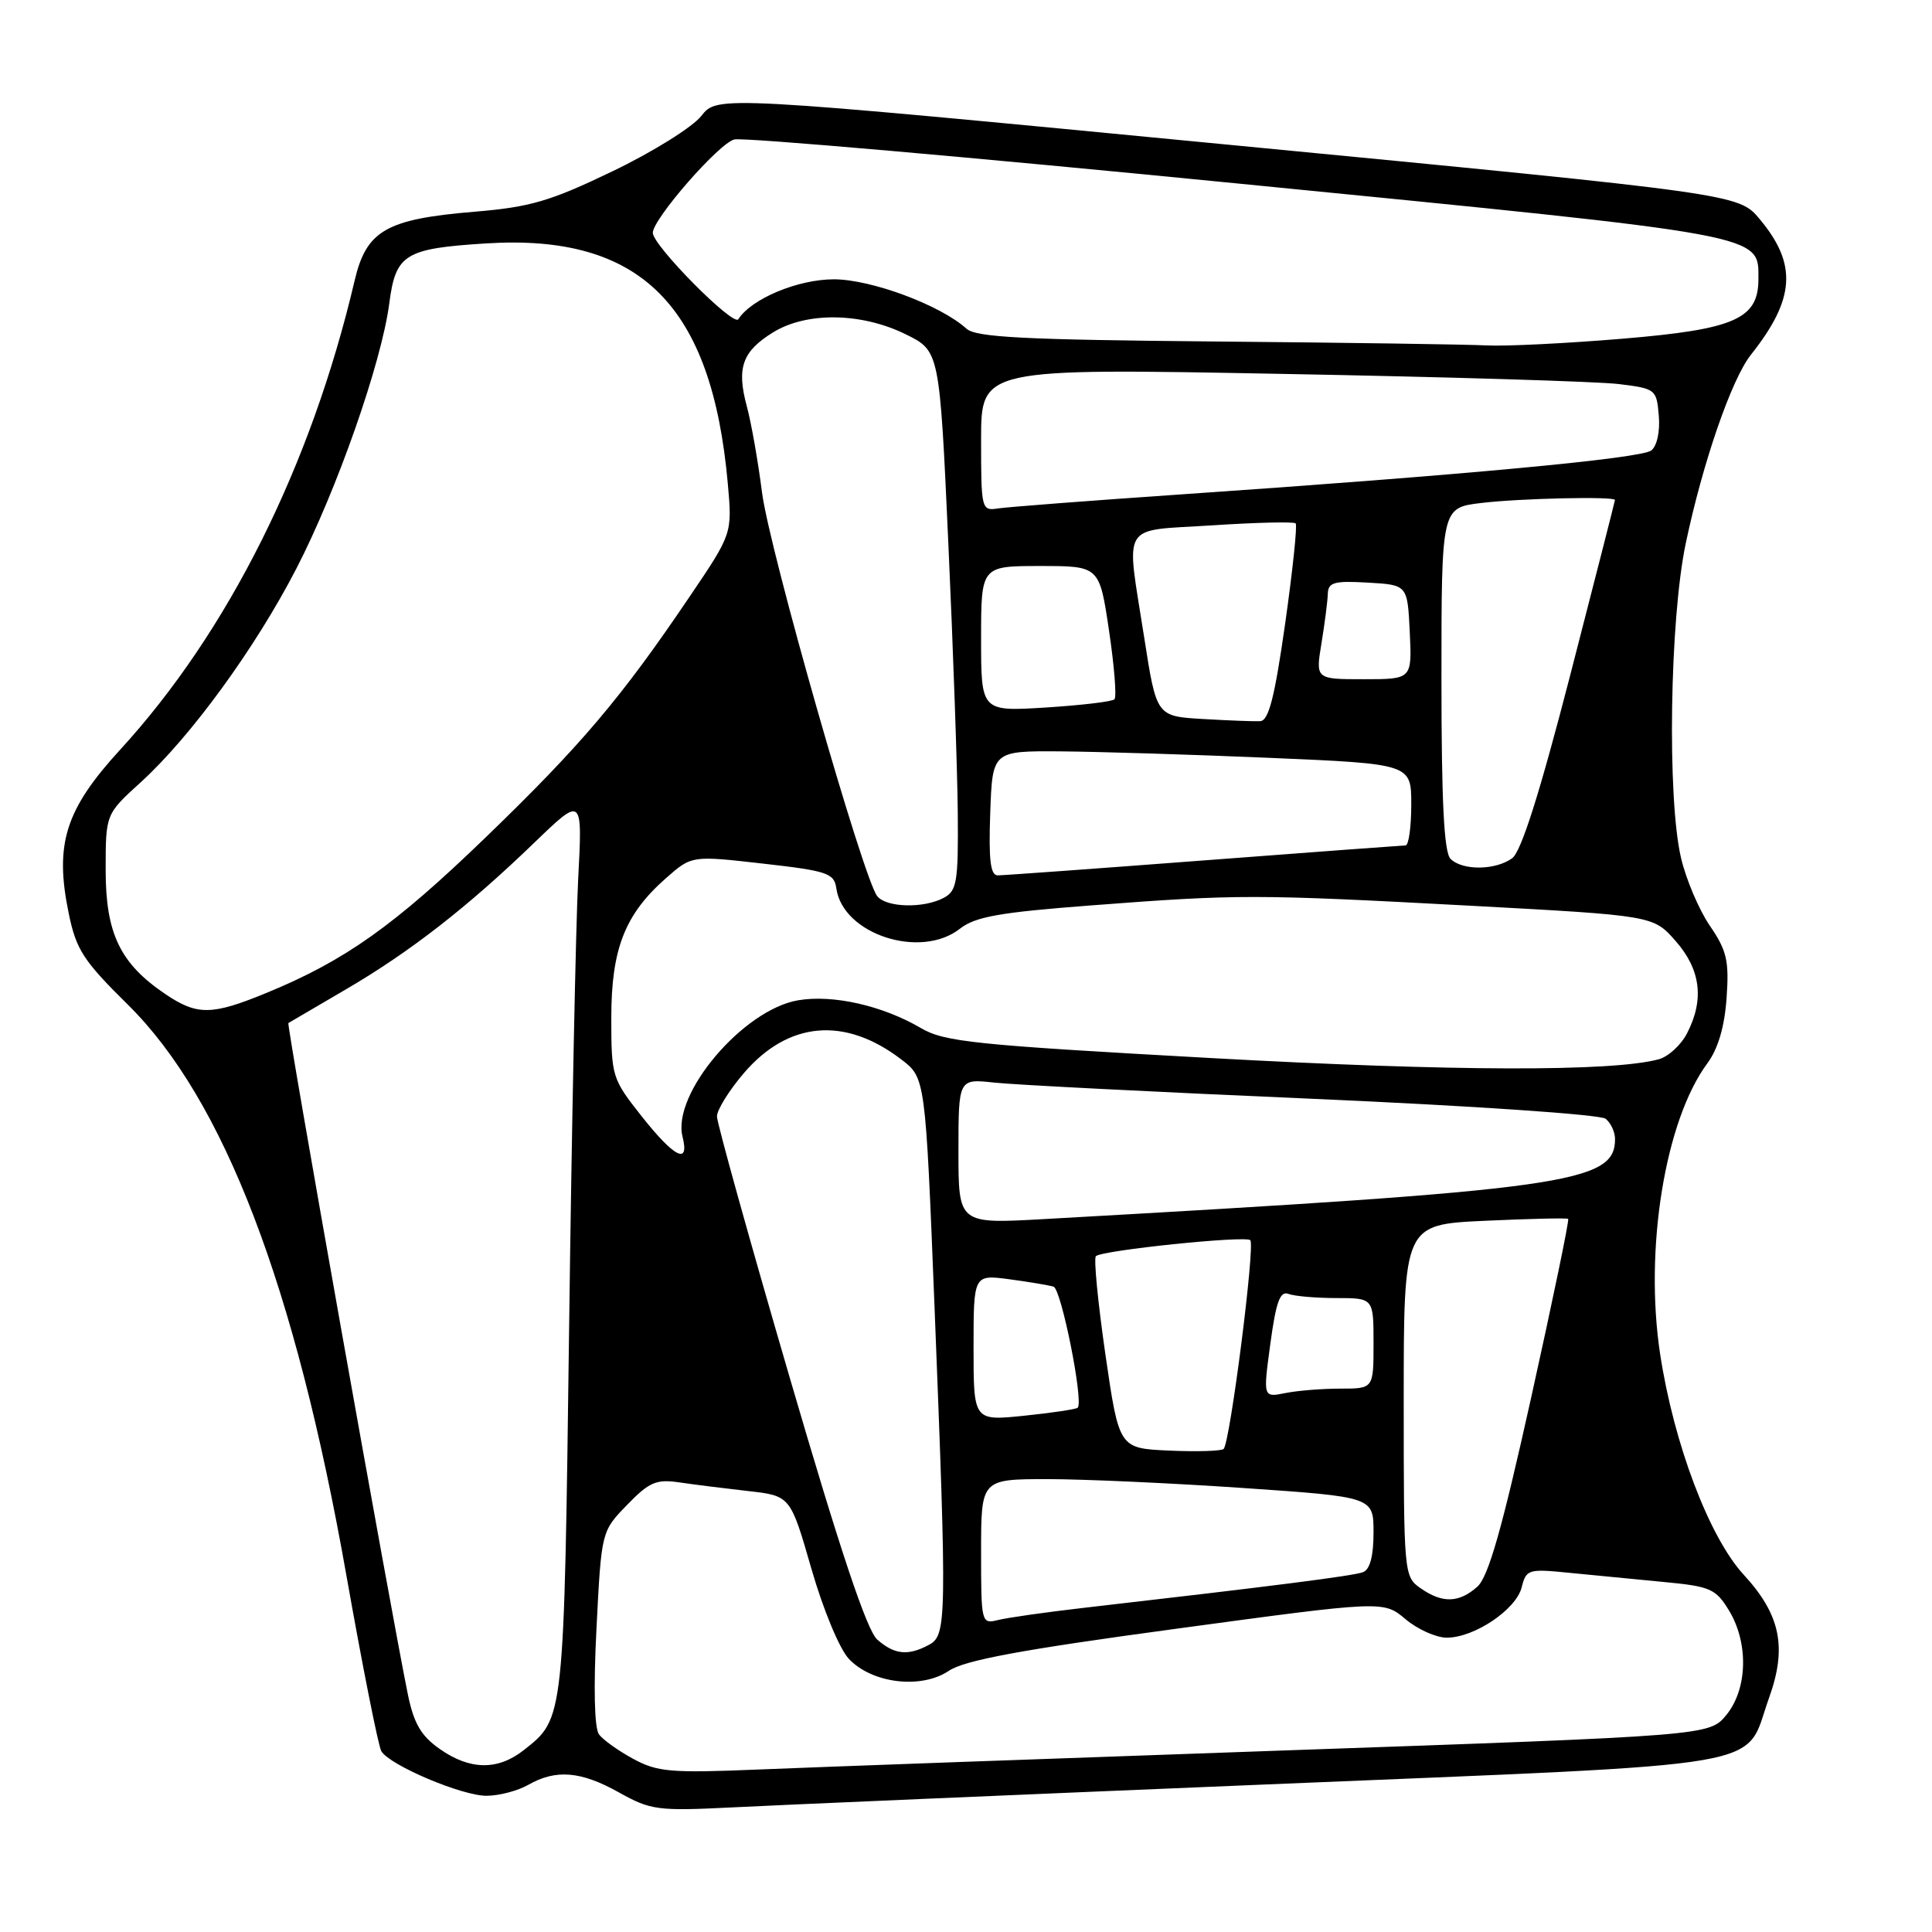 <?xml version="1.0" encoding="UTF-8" standalone="no"?>
<!DOCTYPE svg PUBLIC "-//W3C//DTD SVG 1.1//EN" "http://www.w3.org/Graphics/SVG/1.1/DTD/svg11.dtd" >
<svg xmlns="http://www.w3.org/2000/svg" xmlns:xlink="http://www.w3.org/1999/xlink" version="1.1" viewBox="0 0 256 256">
 <g >
 <path fill="currentColor"
d=" M 167.98 236.44 C 236.42 233.59 230.98 234.53 234.40 225.00 C 236.82 218.29 235.93 213.96 231.05 208.66 C 226.48 203.69 221.80 191.34 219.98 179.45 C 217.86 165.54 220.62 148.48 226.23 140.90 C 227.65 138.98 228.51 136.07 228.78 132.25 C 229.13 127.31 228.82 125.96 226.56 122.66 C 225.12 120.55 223.40 116.50 222.74 113.66 C 220.89 105.73 221.25 82.08 223.37 72.00 C 225.63 61.26 229.44 50.24 232.01 47.00 C 237.87 39.61 238.17 35.02 233.18 29.05 C 230.38 25.69 230.38 25.69 162.72 19.17 C 95.06 12.65 95.06 12.65 92.93 15.36 C 91.77 16.84 86.47 20.15 81.15 22.70 C 72.90 26.67 70.26 27.44 62.92 28.05 C 51.15 29.03 48.54 30.53 46.98 37.22 C 41.23 61.71 30.23 83.73 15.93 99.33 C 8.65 107.27 7.21 111.84 9.10 121.00 C 10.09 125.84 11.03 127.29 16.94 133.12 C 29.66 145.68 39.11 170.34 45.89 208.70 C 48.05 220.90 50.14 231.41 50.53 232.05 C 51.70 233.94 61.26 237.98 64.50 237.95 C 66.15 237.94 68.62 237.29 70.00 236.50 C 73.66 234.41 76.97 234.68 82.02 237.51 C 86.23 239.86 87.14 239.98 97.00 239.49 C 102.78 239.19 134.71 237.82 167.98 236.44 Z  M 83.93 233.07 C 81.96 232.01 79.91 230.54 79.37 229.82 C 78.76 229.00 78.63 223.63 79.04 215.71 C 79.69 202.91 79.69 202.91 83.09 199.41 C 86.02 196.38 86.96 195.98 89.99 196.42 C 91.92 196.71 96.03 197.22 99.11 197.57 C 104.73 198.20 104.73 198.20 107.51 207.85 C 109.09 213.33 111.24 218.50 112.49 219.82 C 115.57 223.08 122.08 223.85 125.73 221.39 C 127.81 219.99 135.33 218.59 155.91 215.81 C 183.32 212.09 183.32 212.09 186.24 214.55 C 187.84 215.90 190.30 217.00 191.71 217.00 C 195.35 217.00 200.89 213.28 201.63 210.33 C 202.23 207.95 202.51 207.86 207.88 208.40 C 210.97 208.71 216.58 209.25 220.34 209.61 C 226.63 210.20 227.34 210.51 229.09 213.38 C 231.72 217.69 231.57 223.80 228.75 227.24 C 226.50 229.98 226.50 229.98 170.00 231.95 C 138.93 233.04 107.65 234.17 100.50 234.47 C 88.91 234.95 87.11 234.80 83.93 233.07 Z  M 58.27 231.75 C 55.78 230.00 54.84 228.38 54.04 224.50 C 51.74 213.22 37.95 135.73 38.21 135.56 C 38.37 135.46 41.79 133.46 45.81 131.11 C 54.32 126.14 61.97 120.19 70.84 111.62 C 77.19 105.50 77.19 105.50 76.61 116.50 C 76.30 122.55 75.75 149.32 75.41 176.00 C 74.73 228.12 74.78 227.67 69.39 231.91 C 65.95 234.61 62.27 234.56 58.27 231.75 Z  M 116.24 217.25 C 114.86 216.03 111.33 205.46 104.63 182.50 C 99.33 164.35 95.00 148.79 95.00 147.93 C 95.00 147.07 96.60 144.49 98.56 142.20 C 104.45 135.32 111.94 134.66 119.41 140.37 C 122.62 142.81 122.62 142.81 123.83 173.16 C 125.48 214.90 125.45 216.69 123.07 217.96 C 120.31 219.44 118.51 219.25 116.24 217.25 Z  M 130.00 205.61 C 130.00 196.00 130.00 196.00 138.75 195.99 C 143.56 195.99 155.26 196.52 164.75 197.17 C 182.00 198.35 182.00 198.35 182.00 203.07 C 182.00 206.18 181.53 207.97 180.61 208.32 C 179.34 208.81 168.72 210.16 143.50 213.06 C 138.55 213.63 133.49 214.35 132.25 214.66 C 130.03 215.21 130.00 215.07 130.00 205.61 Z  M 188.22 210.44 C 186.03 208.91 186.00 208.53 186.00 185.57 C 186.00 162.26 186.00 162.26 196.75 161.76 C 202.66 161.49 207.63 161.37 207.79 161.51 C 207.96 161.64 205.75 172.27 202.90 185.13 C 199.01 202.66 197.22 208.94 195.75 210.25 C 193.32 212.41 191.11 212.47 188.22 210.44 Z  M 154.89 192.21 C 148.28 191.91 148.28 191.91 146.47 179.46 C 145.48 172.60 144.91 166.75 145.21 166.45 C 146.00 165.67 165.03 163.70 165.67 164.33 C 166.34 165.01 162.97 191.32 162.13 192.00 C 161.78 192.28 158.53 192.37 154.89 192.21 Z  M 129.00 178.58 C 129.00 168.88 129.00 168.88 133.75 169.51 C 136.36 169.86 138.99 170.30 139.60 170.49 C 140.63 170.80 143.61 185.73 142.80 186.53 C 142.60 186.73 139.41 187.21 135.72 187.59 C 129.00 188.28 129.00 188.28 129.00 178.58 Z  M 168.33 178.04 C 169.08 172.49 169.62 171.02 170.73 171.45 C 171.52 171.75 174.38 172.00 177.08 172.00 C 182.00 172.00 182.00 172.00 182.00 178.00 C 182.00 184.00 182.00 184.00 177.62 184.00 C 175.22 184.00 171.93 184.26 170.31 184.59 C 167.36 185.18 167.36 185.18 168.33 178.04 Z  M 127.00 152.55 C 127.00 142.93 127.00 142.93 131.75 143.45 C 134.36 143.74 153.38 144.71 174.00 145.60 C 195.01 146.52 212.05 147.68 212.75 148.24 C 213.44 148.79 214.00 150.00 214.00 150.93 C 214.00 156.77 207.75 157.64 138.25 161.54 C 127.00 162.17 127.00 162.17 127.00 152.55 Z  M 85.02 147.91 C 81.09 142.93 81.00 142.64 81.00 134.87 C 81.00 125.73 82.80 121.14 88.27 116.34 C 91.66 113.36 91.66 113.36 101.08 114.43 C 109.66 115.40 110.53 115.70 110.82 117.72 C 111.68 123.80 121.99 127.16 127.21 123.05 C 129.22 121.47 132.47 120.89 144.59 119.97 C 164.09 118.48 166.23 118.48 194.78 120.01 C 219.07 121.32 219.07 121.32 222.03 124.69 C 225.36 128.48 225.85 132.46 223.54 136.92 C 222.74 138.48 221.05 140.02 219.79 140.36 C 213.64 142.02 192.54 141.97 160.50 140.20 C 129.06 138.46 125.14 138.06 122.00 136.21 C 116.94 133.25 110.38 131.76 105.77 132.54 C 98.48 133.77 89.01 144.94 90.44 150.62 C 91.39 154.42 89.37 153.40 85.02 147.91 Z  M 21.92 131.73 C 15.92 127.68 14.00 123.70 14.00 115.29 C 14.00 107.88 14.00 107.88 18.61 103.69 C 25.24 97.67 33.83 85.88 39.27 75.34 C 44.63 64.96 50.56 48.05 51.58 40.21 C 52.43 33.66 53.62 32.93 64.46 32.25 C 84.87 30.98 94.33 40.40 96.44 64.10 C 97.03 70.71 97.03 70.71 91.35 79.10 C 82.28 92.52 76.98 98.77 64.30 111.01 C 52.21 122.68 45.71 127.29 35.30 131.57 C 28.05 134.55 26.14 134.57 21.92 131.73 Z  M 116.24 118.75 C 114.39 116.45 101.92 72.77 100.97 65.24 C 100.45 61.15 99.55 56.03 98.96 53.85 C 97.58 48.74 98.35 46.57 102.42 44.05 C 106.86 41.30 114.12 41.40 120.00 44.29 C 124.50 46.50 124.50 46.50 125.66 72.00 C 126.30 86.03 126.86 102.10 126.91 107.71 C 126.99 116.84 126.79 118.04 125.07 118.96 C 122.41 120.39 117.46 120.27 116.24 118.75 Z  M 131.21 107.75 C 131.50 99.50 131.50 99.50 140.50 99.56 C 145.45 99.60 157.94 99.98 168.25 100.42 C 187.00 101.22 187.00 101.22 187.00 106.61 C 187.00 109.57 186.66 112.01 186.25 112.02 C 185.84 112.03 173.80 112.92 159.50 114.01 C 145.20 115.10 132.92 115.99 132.21 115.99 C 131.24 116.00 130.99 113.97 131.21 107.75 Z  M 192.20 113.80 C 191.34 112.94 191.00 106.23 191.00 89.94 C 191.00 67.28 191.00 67.28 196.25 66.65 C 201.36 66.03 214.01 65.75 213.99 66.25 C 213.99 66.39 211.32 76.83 208.06 89.47 C 204.01 105.14 201.57 112.84 200.37 113.72 C 198.16 115.33 193.78 115.38 192.20 113.80 Z  M 159.37 95.27 C 153.24 94.91 153.24 94.91 151.62 84.52 C 149.19 68.92 148.29 70.41 160.63 69.61 C 166.47 69.23 171.45 69.11 171.68 69.35 C 171.92 69.59 171.29 75.56 170.29 82.63 C 168.90 92.40 168.11 95.50 166.98 95.56 C 166.17 95.60 162.74 95.47 159.37 95.27 Z  M 130.00 84.64 C 130.00 75.00 130.00 75.00 137.84 75.00 C 145.68 75.00 145.68 75.00 146.95 83.55 C 147.65 88.26 147.98 92.36 147.67 92.66 C 147.37 92.97 143.27 93.45 138.56 93.75 C 130.00 94.28 130.00 94.28 130.00 84.64 Z  M 175.10 85.25 C 175.53 82.64 175.91 79.69 175.94 78.70 C 175.99 77.16 176.76 76.94 181.25 77.20 C 186.50 77.50 186.50 77.50 186.80 83.75 C 187.10 90.00 187.10 90.00 180.71 90.00 C 174.32 90.00 174.32 90.00 175.10 85.25 Z  M 130.00 58.26 C 130.00 48.79 130.00 48.79 169.75 49.54 C 191.61 49.94 211.74 50.55 214.50 50.89 C 219.38 51.49 219.51 51.58 219.80 55.09 C 219.98 57.17 219.56 59.10 218.80 59.69 C 217.44 60.75 193.87 62.95 156.50 65.51 C 144.40 66.34 133.49 67.18 132.25 67.37 C 130.05 67.71 130.00 67.51 130.00 58.26 Z  M 161.06 45.25 C 135.63 45.02 129.33 44.70 128.06 43.55 C 124.61 40.43 115.45 37.02 110.50 37.01 C 105.72 37.01 99.57 39.58 97.83 42.30 C 97.19 43.32 86.50 32.53 86.50 30.85 C 86.50 29.02 95.27 18.97 97.30 18.48 C 98.51 18.18 128.65 20.82 164.27 24.34 C 234.45 31.27 233.00 31.00 233.00 36.98 C 233.00 42.26 229.87 43.64 215.00 44.88 C 207.57 45.50 199.47 45.90 197.00 45.77 C 194.53 45.64 178.35 45.40 161.06 45.25 Z "/>
</g>
</svg>